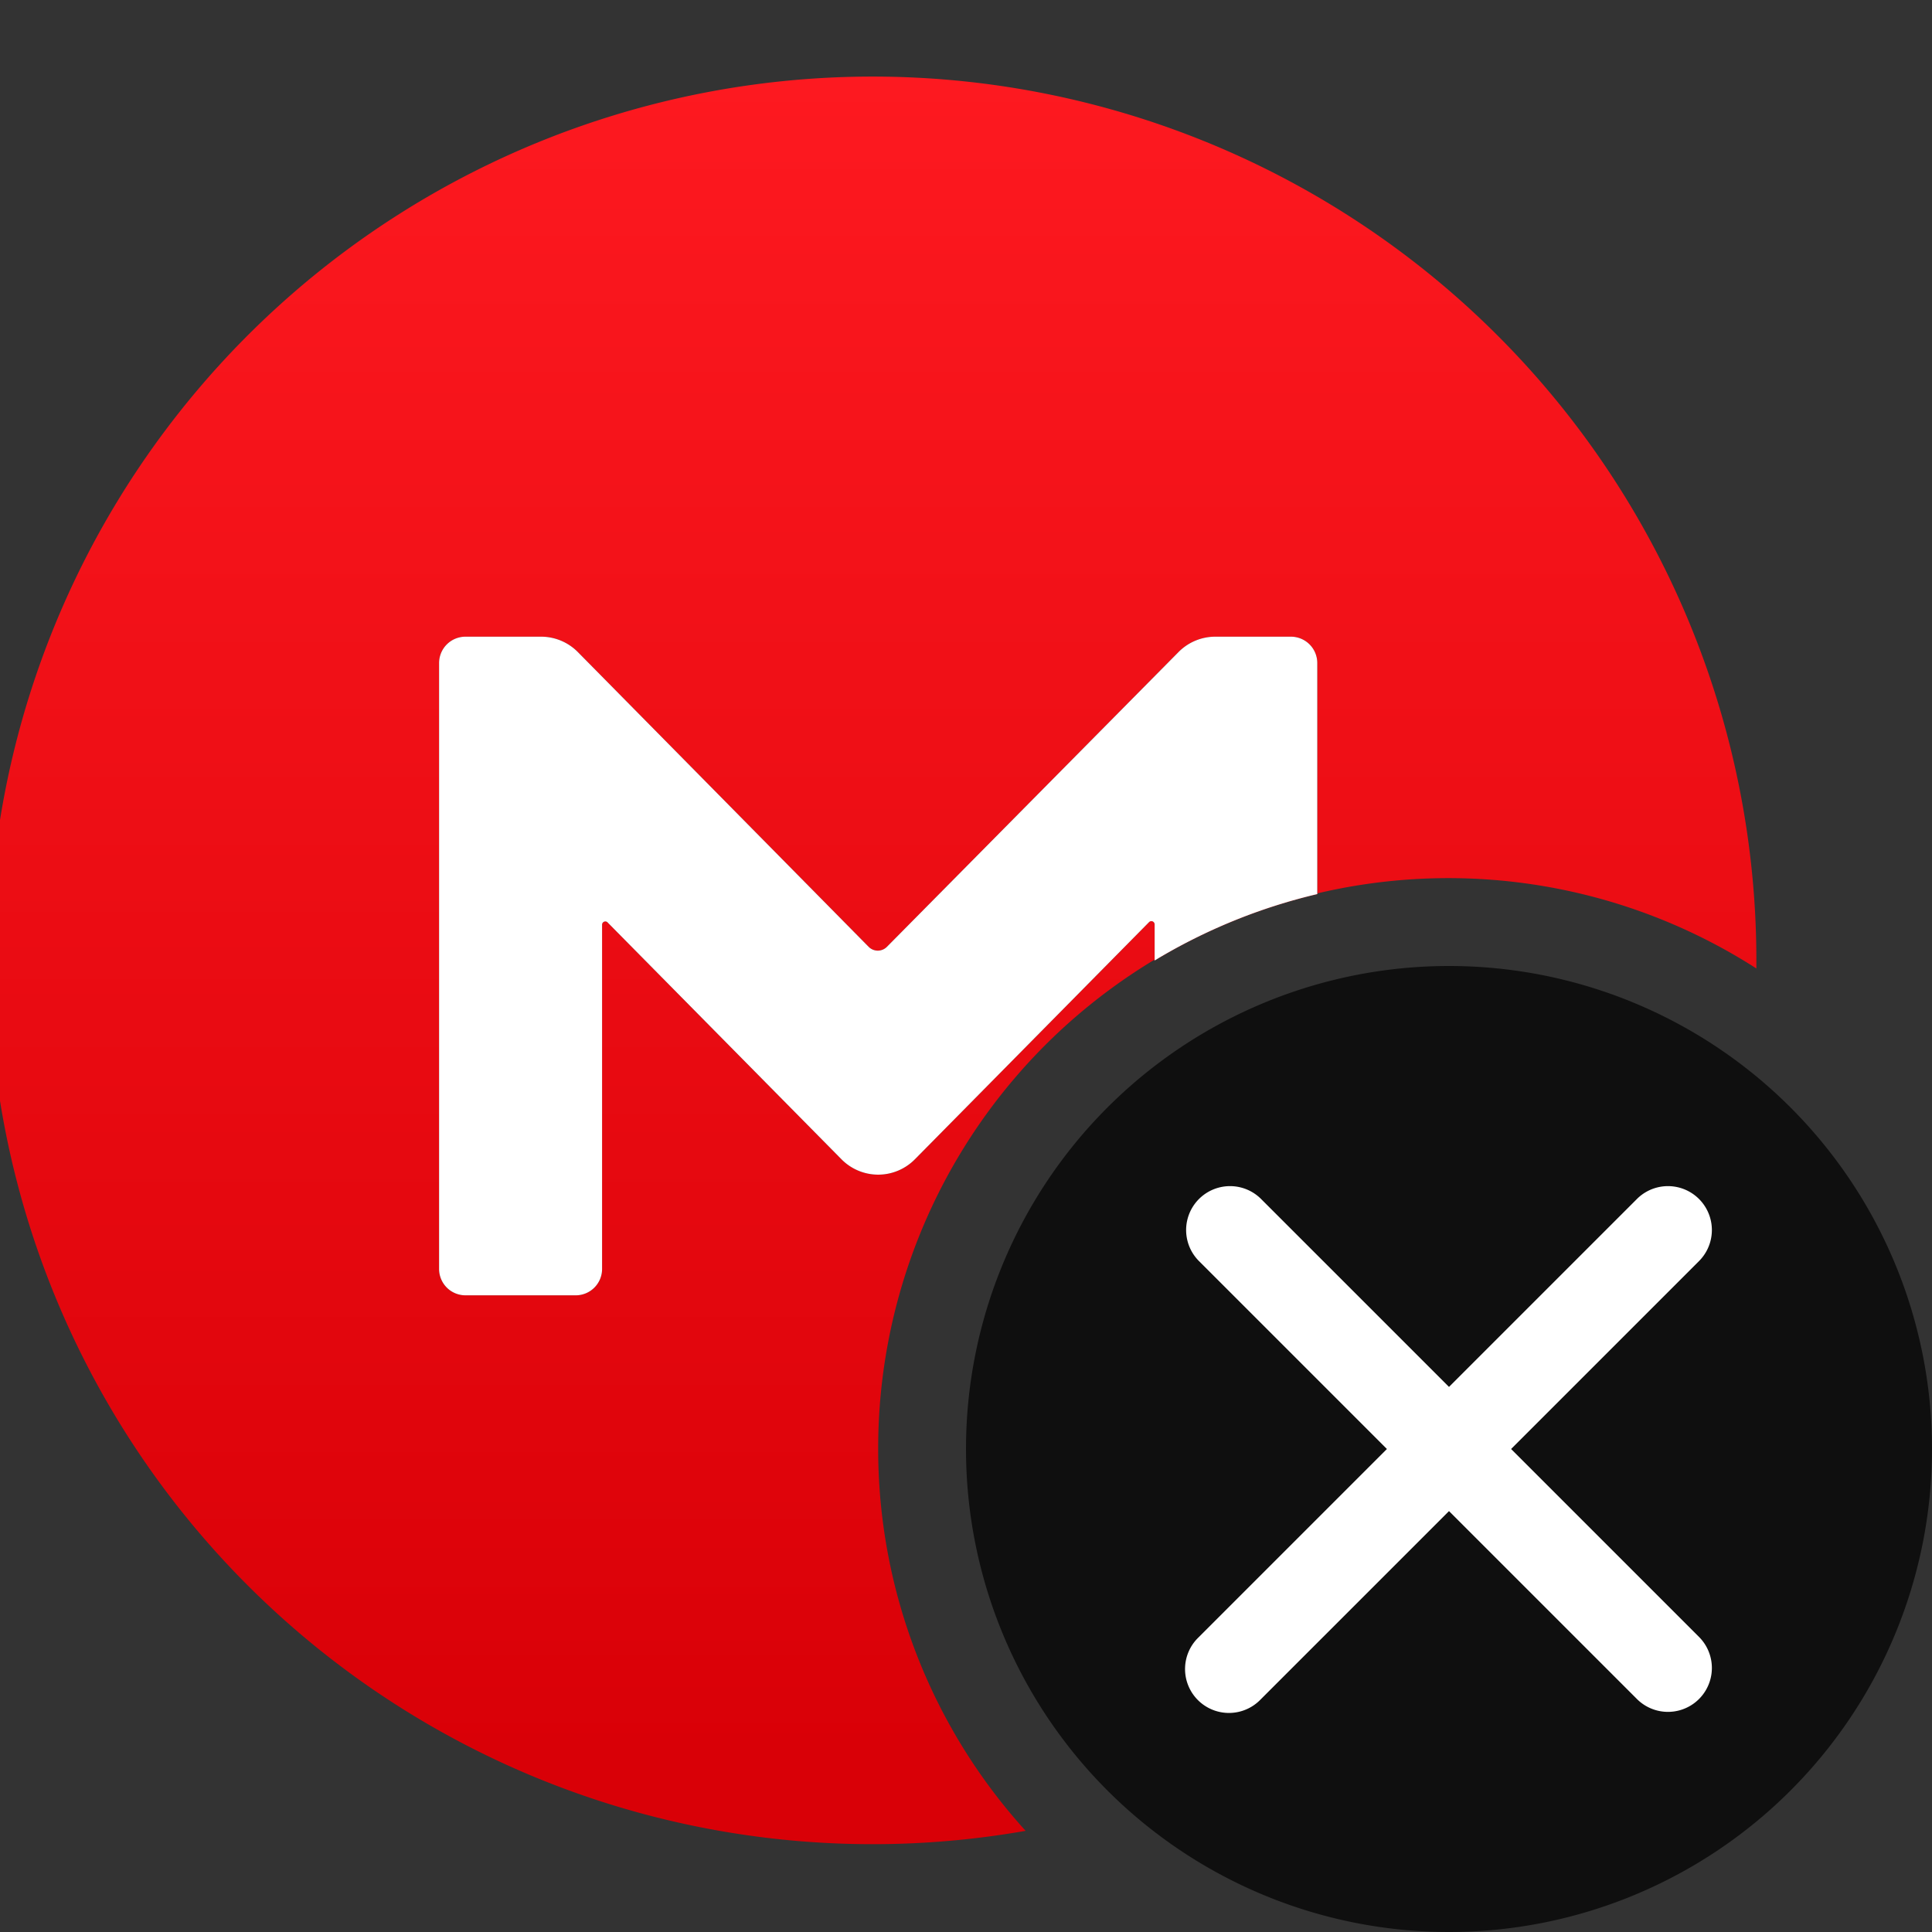 <svg xmlns="http://www.w3.org/2000/svg" xmlns:xlink="http://www.w3.org/1999/xlink" width="22" height="22" viewBox="0 0 22 22"><rect x="0" y="0" width="22" height="22" fill="#333333" stroke="none"/><defs><linearGradient id="linear-gradient" x1="10" x2="10" y2="20" gradientUnits="userSpaceOnUse"><stop offset="0" stop-color="#ff1a21"/><stop offset="1" stop-color="#d90007"/></linearGradient></defs><path id="O1" style="fill-rule:evenodd" fill="url(#linear-gradient)" d="M10,16.5a6.493,6.493,0,0,1,10-5.472c0-.009,0-0.018,0-0.028a10.064,10.064,0,1,0-8.321,9.848A6.467,6.467,0,0,1,10,16.5Zm0.419-3.3,2.666-2.7a0.037,0.037,0,0,1,.063 .027v0.41A6.444,6.444,0,0,1,15,10.181V7.55a0.3,0.3,0,0,0-.3-0.3H13.838a0.589,0.589,0,0,0-.419 .176L10.1,10.781a0.146,0.146,0,0,1-.209,0L6.581,7.426A0.589,0.589,0,0,0,6.162,7.25H5.3a0.3,0.3,0,0,0-.3 .3v6.9a0.3,0.3,0,0,0,.3 .3H6.556a0.3,0.3,0,0,0,.3-0.3V10.528A0.037,0.037,0,0,1,6.915,10.5l2.666,2.7A0.587,0.587,0,0,0,10.419,13.2Z"/><path id="M" style="fill:#fff;fill-rule:evenodd" d="M10.419,13.2l2.666-2.7a0.037,0.037,0,0,1,.063 .027v0.41A6.444,6.444,0,0,1,15,10.181V7.55a0.3,0.3,0,0,0-.3-0.3H13.838a0.589,0.589,0,0,0-.419 .176L10.1,10.781a0.146,0.146,0,0,1-.209,0L6.581,7.426A0.589,0.589,0,0,0,6.162,7.25H5.3a0.3,0.3,0,0,0-.3 .3v6.9a0.3,0.3,0,0,0,.3 .3H6.556a0.3,0.3,0,0,0,.3-0.3V10.528A0.037,0.037,0,0,1,6.915,10.5l2.666,2.7A0.587,0.587,0,0,0,10.419,13.2Z"/><path id="O2" style="opacity:.7;fill-rule:evenodd" d="M11,16.5A5.5,5.5,0,1,0,16.5,11,5.5,5.5,0,0,0,11,16.5Z"/><path style="fill:#fff;fill-rule:evenodd" d="M17.207,16.5l2.146-2.146a0.5,0.5,0,0,0-.707-0.707L16.5,15.793l-2.146-2.146a0.5,0.5,0,0,0-.707 .707L15.793,16.5l-2.146,2.146a0.5,0.5,0,1,0,.707 .707L16.5,17.207l2.146,2.146a0.5,0.5,0,0,0,.707-0.707Z"/></svg>